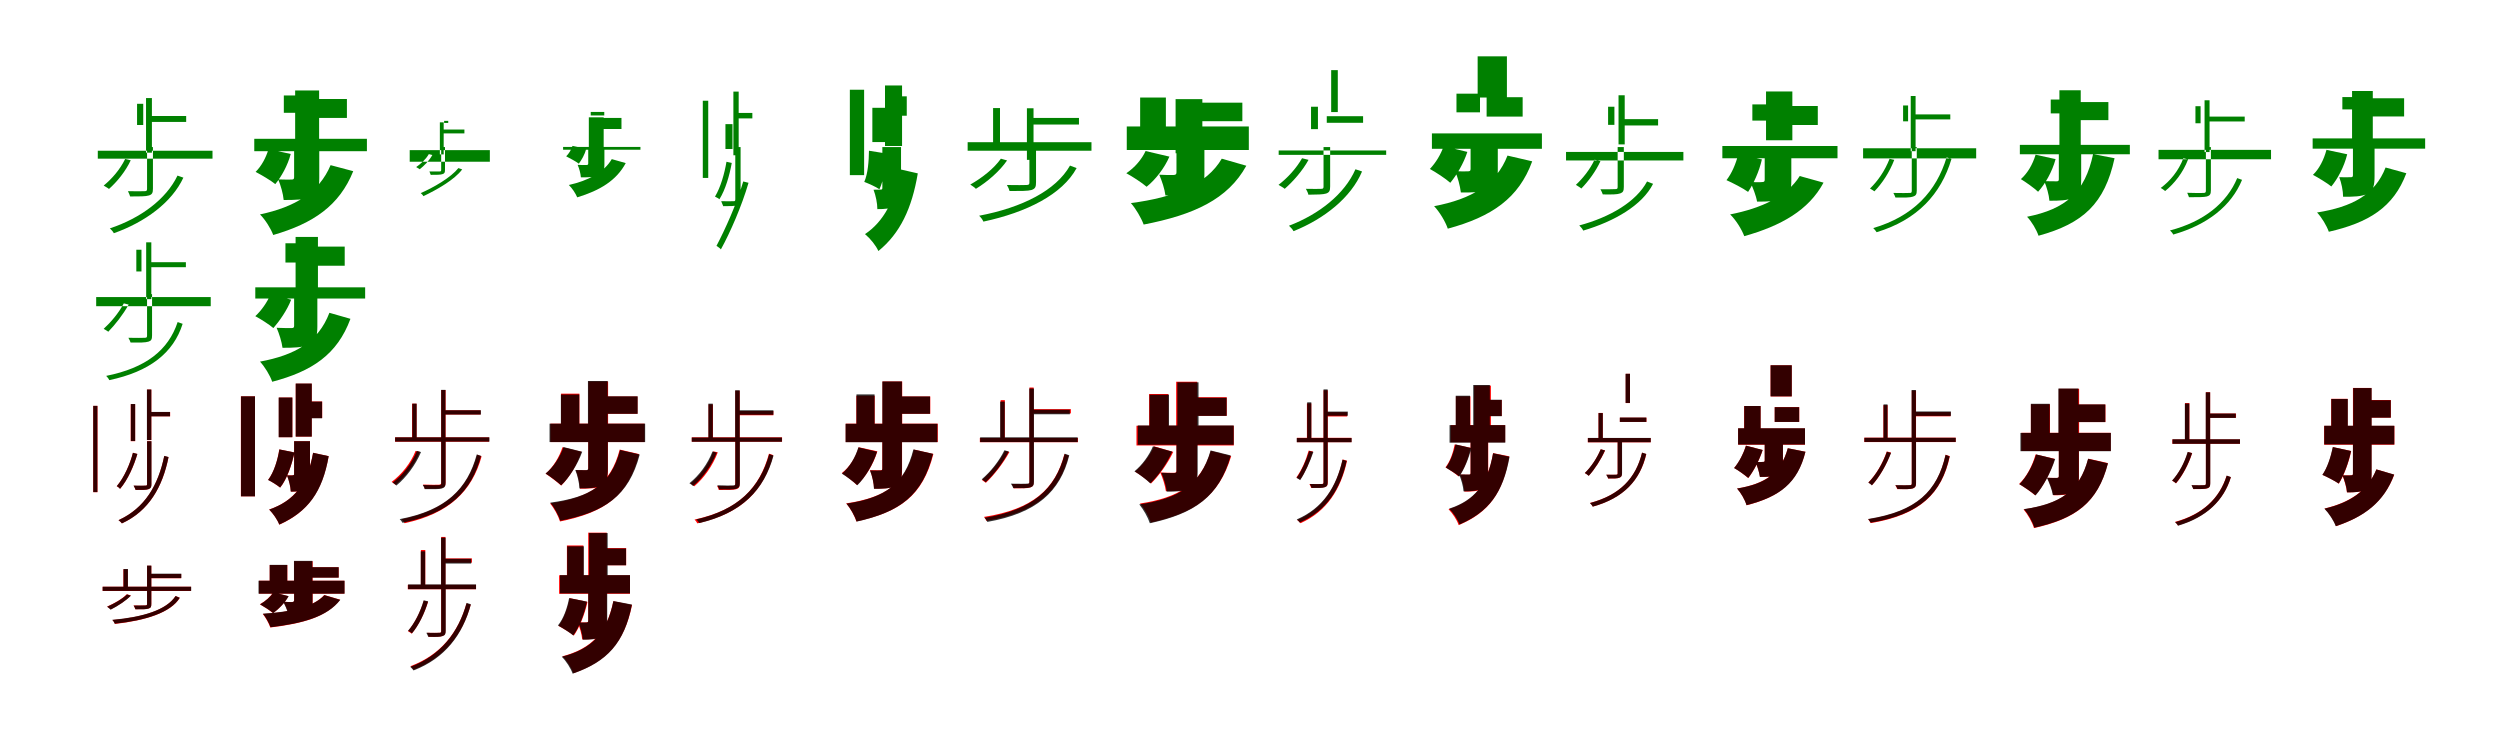 <?xml version="1.0" encoding="UTF-8"?>
<svg width="1700" height="500" xmlns="http://www.w3.org/2000/svg">
<rect width="100%" height="100%" fill="white"/>
<g fill="green" transform="translate(100 100) scale(0.1 -0.1)"><path d="M-0.0 0.0V-284.0C-0.0 -297.0 -4.0 -300.0 -17.0 -300.0C-31.0 -301.0 -74.0 -301.0 -130.0 -300.0C-124.0 -312.0 -118.0 -326.0 -115.0 -336.0C-48.0 -336.0 -9.0 -336.0 13.0 -329.0C35.0 -322.0 40.0 -311.0 40.0 -282.0V0.0H0.0ZM-149.0 -81.0C-184.0 -153.0 -238.0 -215.0 -295.0 -262.0C-285.0 -269.0 -266.0 -278.0 -259.0 -285.0C-205.0 -237.0 -147.0 -167.0 -111.0 -90.0L-149.0 -81.0ZM207.0 -194.0C131.0 -353.0 -42.0 -483.0 -253.0 -553.0C-243.0 -562.0 -231.0 -575.0 -226.0 -586.0C-12.0 -510.0 169.0 -376.0 247.0 -208.0L207.0 -194.0ZM-335.0 -79.0V-25.0H445.0V-79.0H-335.0ZM20.0 211.0V171.0H266.0V211.0H20.0ZM-7.0 333.0V-38.0H33.0V333.0H-7.0ZM-68.0 294.0V150.0H-26.0V294.0H-68.0Z"/></g>
<g fill="green" transform="translate(200 100) scale(0.1 -0.1)"><path d="M0.0 0.0V-205.0C0.0 -218.0 -5.0 -221.0 -18.0 -221.0C-31.0 -222.0 -75.0 -221.0 -108.0 -220.0C-91.0 -261.0 -75.0 -316.0 -71.0 -360.0C7.0 -360.0 67.0 -359.0 112.0 -339.0C160.0 -319.0 171.0 -282.0 171.0 -211.0V0.0H0.0ZM-174.0 -14.0C-192.0 -74.0 -222.0 -129.0 -262.0 -169.0C-225.0 -188.0 -158.0 -227.0 -128.0 -252.0C-87.0 -202.0 -44.0 -126.0 -23.0 -47.0L-174.0 -14.0ZM248.0 -123.0C170.0 -309.0 5.0 -408.0 -232.0 -458.0C-196.0 -494.0 -159.0 -553.0 -142.0 -598.0C131.0 -519.0 308.0 -398.0 402.0 -164.0L248.0 -123.0ZM-271.0 56.0V-28.0H495.0V56.0H-271.0ZM103.0 327.0V198.0H359.0V327.0H103.0ZM7.0 385.0V26.0H170.0V385.0H7.0ZM-70.0 351.0V233.0H78.0V351.0H-70.0Z"/></g>
<g fill="green" transform="translate(300 100) scale(0.1 -0.1)"><path d="M0.0 0.0V-156.0C0.0 -164.0 -3.0 -166.0 -11.0 -166.0C-19.0 -166.0 -46.0 -166.0 -80.0 -166.0C-77.0 -174.0 -73.0 -183.0 -71.0 -189.0C-29.0 -189.0 -5.0 -189.0 9.0 -184.0C23.0 -180.0 26.0 -173.0 26.0 -154.0V0.0H0.0ZM-84.0 -48.0C-106.0 -86.0 -138.0 -113.0 -170.0 -136.0C-164.0 -141.0 -151.0 -146.0 -146.0 -151.0C-116.0 -127.0 -82.0 -94.0 -60.0 -54.0L-84.0 -48.0ZM117.0 -143.0C67.0 -206.0 -46.0 -272.0 -139.0 -313.0C-132.0 -319.0 -124.0 -327.0 -121.0 -334.0C-27.0 -289.0 91.0 -222.0 143.0 -152.0L117.0 -143.0ZM-214.0 -100.0V-21.0H331.0V-100.0H-214.0ZM13.0 119.0V93.0H158.0V119.0H13.0ZM-9.0 168.0V-50.0H17.0V168.0H-9.0ZM20.0 178.0V164.0H48.0V178.0H20.0Z"/></g>
<g fill="green" transform="translate(400 100) scale(0.1 -0.1)"><path d="M0.0 0.0V-111.0C0.0 -120.0 -4.0 -122.0 -12.0 -122.0C-21.0 -123.0 -50.0 -122.0 -72.0 -121.0C-61.0 -146.0 -52.0 -179.0 -50.0 -206.0C3.0 -206.0 43.0 -205.0 71.0 -194.0C102.0 -183.0 110.0 -161.0 110.0 -116.0V0.0H0.0ZM-107.0 8.0C-117.0 -21.0 -131.0 -44.0 -150.0 -63.0C-127.0 -75.0 -83.0 -98.0 -64.0 -113.0C-46.0 -88.0 -23.0 -52.0 -14.0 -11.0L-107.0 8.0ZM160.0 -82.0C108.0 -171.0 2.0 -228.0 -132.0 -258.0C-109.0 -280.0 -86.0 -315.0 -75.0 -342.0C80.0 -295.0 192.0 -227.0 255.0 -109.0L160.0 -82.0ZM-171.0 1.0V-18.0H355.0V1.0H-171.0ZM69.0 198.0V123.0H226.0V198.0H69.0ZM4.0 202.0V0.0H105.0V202.0H4.0ZM17.0 215.0V239.0H109.0V215.0H17.0Z"/></g>
<g fill="green" transform="translate(500 100) scale(0.1 -0.1)"><path d="M0.0 0.0V-356.0C0.0 -367.0 -4.0 -369.0 -13.0 -368.0C-23.0 -369.0 -56.0 -369.0 -96.0 -368.0C-91.0 -380.0 -85.0 -393.0 -82.0 -402.0C-33.0 -402.0 -4.0 -402.0 15.0 -395.0C32.0 -389.0 36.0 -380.0 36.0 -355.0V0.0H0.0ZM-60.0 -100.0C-73.0 -179.0 -100.0 -274.0 -138.0 -337.0C-128.0 -342.0 -114.0 -349.0 -108.0 -355.0C-67.0 -290.0 -39.0 -192.0 -24.0 -108.0L-60.0 -100.0ZM54.0 -234.0C10.0 -385.0 -69.0 -560.0 -128.0 -672.0C-118.0 -679.0 -104.0 -687.0 -98.0 -696.0C-34.0 -580.0 44.0 -401.0 90.0 -243.0L54.0 -234.0ZM-67.0 156.0V-13.0H-19.0V156.0H-67.0ZM17.0 232.0V195.0H116.0V232.0H17.0ZM-13.0 377.0V-56.0H23.0V377.0H-13.0ZM-221.0 315.0V-210.0H-184.0V315.0H-221.0Z"/></g>
<g fill="green" transform="translate(600 100) scale(0.1 -0.1)"><path d="M0.0 0.0V-278.0C0.0 -287.0 -3.0 -289.0 -10.0 -289.0C-19.0 -291.0 -38.0 -289.0 -60.0 -290.0C-45.0 -329.0 -34.0 -382.0 -34.0 -422.0C18.0 -422.0 57.0 -420.0 88.0 -398.0C123.0 -376.0 127.0 -337.0 127.0 -281.0V0.0H0.0ZM-91.0 -25.0C-92.0 -95.0 -98.0 -181.0 -123.0 -237.0C-94.0 -248.0 -44.0 -270.0 -20.0 -287.0C10.0 -225.0 23.0 -128.0 28.0 -44.0L-91.0 -25.0ZM123.0 -152.0C88.0 -360.0 8.0 -508.0 -118.0 -592.0C-81.0 -623.0 -44.0 -669.0 -27.0 -707.0C121.0 -587.0 201.0 -417.0 241.0 -179.0L123.0 -152.0ZM-68.0 267.0V34.0H40.0V267.0H-68.0ZM72.0 345.0V213.0H166.0V345.0H72.0ZM18.0 419.0V7.0H134.0V419.0H18.0ZM-221.0 390.0V-191.0H-124.0V390.0H-221.0Z"/></g>
<g fill="green" transform="translate(700 100) scale(0.1 -0.1)"><path d="M-0.0 0.0V-240.0C-0.0 -254.0 -3.0 -257.0 -19.0 -258.0C-36.0 -259.0 -85.0 -259.0 -153.0 -258.0C-145.0 -271.0 -138.0 -287.0 -135.0 -299.0C-57.0 -299.0 -11.0 -299.0 14.0 -292.0C41.0 -283.0 45.0 -270.0 45.0 -238.0V0.0H0.0ZM-194.0 -79.0C-241.0 -146.0 -321.0 -209.0 -402.0 -255.0C-391.0 -263.0 -371.0 -275.0 -364.0 -284.0C-285.0 -236.0 -201.0 -163.0 -152.0 -91.0L-194.0 -79.0ZM276.0 -126.0C180.0 -295.0 -48.0 -411.0 -342.0 -467.0C-330.0 -478.0 -318.0 -494.0 -313.0 -507.0C-18.0 -444.0 224.0 -322.0 321.0 -143.0L276.0 -126.0ZM-420.0 33.0V-25.0H422.0V33.0H-420.0ZM24.0 198.0V153.0H337.0V198.0H24.0ZM-17.0 264.0V-87.0H28.0V264.0H-17.0ZM-247.0 265.0V-21.0H-200.0V265.0H-247.0Z"/></g>
<g fill="green" transform="translate(800 100) scale(0.1 -0.1)"><path d="M0.0 0.0V-172.0C0.0 -186.0 -6.0 -189.0 -20.0 -190.0C-34.0 -191.0 -82.0 -190.0 -117.0 -188.0C-99.0 -230.0 -81.0 -283.0 -75.0 -329.0C10.0 -329.0 76.0 -328.0 125.0 -309.0C177.0 -290.0 190.0 -255.0 190.0 -179.0V0.0H0.0ZM-210.0 -27.0C-236.0 -83.0 -282.0 -138.0 -341.0 -178.0C-302.0 -199.0 -235.0 -242.0 -203.0 -270.0C-142.0 -221.0 -81.0 -142.0 -48.0 -65.0L-210.0 -27.0ZM308.0 -79.0C205.0 -255.0 -12.0 -342.0 -310.0 -381.0C-277.0 -418.0 -240.0 -481.0 -223.0 -527.0C117.0 -461.0 349.0 -356.0 475.0 -127.0L308.0 -79.0ZM-338.0 140.0V-20.0H492.0V140.0H-338.0ZM110.0 302.0V176.0H448.0V302.0H110.0ZM-6.0 326.0V-42.0H176.0V326.0H-6.0ZM-247.0 337.0V47.0H-72.0V337.0H-247.0Z"/></g>
<g fill="green" transform="translate(900 100) scale(0.1 -0.1)"><path d="M-0.0 0.0V-269.0C-0.0 -280.0 -3.0 -284.0 -15.0 -284.0C-29.0 -285.0 -68.0 -285.0 -120.0 -284.0C-113.0 -297.0 -105.0 -312.0 -103.0 -324.0C-41.0 -323.0 -4.0 -323.0 18.0 -316.0C40.0 -308.0 45.0 -297.0 45.0 -267.0V0.0H0.0ZM-146.0 -76.0C-185.0 -145.0 -244.0 -209.0 -306.0 -257.0C-294.0 -265.0 -272.0 -276.0 -264.0 -284.0C-208.0 -235.0 -143.0 -162.0 -102.0 -87.0L-146.0 -76.0ZM217.0 -151.0C144.0 -319.0 -30.0 -457.0 -235.0 -535.0C-224.0 -545.0 -210.0 -560.0 -204.0 -572.0C5.0 -488.0 187.0 -344.0 262.0 -166.0L217.0 -151.0ZM-305.0 -53.0V-23.0H426.0V-53.0H-305.0ZM22.0 210.0V165.0H269.0V210.0H22.0ZM52.0 523.0V238.0H97.0V523.0H52.0ZM-85.0 274.0V122.0H-38.0V274.0H-85.0Z"/></g>
<g fill="green" transform="translate(1000 100) scale(0.1 -0.1)"><path d="M0.0 0.0V-148.0C0.0 -162.0 -5.0 -165.0 -18.0 -165.0C-31.0 -166.0 -72.0 -166.0 -105.0 -164.0C-87.0 -207.0 -72.0 -262.0 -66.0 -309.0C14.0 -309.0 76.0 -309.0 124.0 -288.0C175.0 -268.0 185.0 -231.0 185.0 -156.0V0.0H0.0ZM-183.0 6.0C-203.0 -51.0 -236.0 -106.0 -277.0 -149.0C-238.0 -170.0 -169.0 -215.0 -138.0 -243.0C-95.0 -191.0 -47.0 -111.0 -22.0 -33.0L-183.0 6.0ZM251.0 -58.0C175.0 -254.0 6.0 -354.0 -248.0 -402.0C-211.0 -441.0 -172.0 -505.0 -155.0 -555.0C144.0 -474.0 328.0 -348.0 419.0 -97.0L251.0 -58.0ZM-263.0 93.0V-12.0H485.0V93.0H-263.0ZM109.0 339.0V207.0H354.0V339.0H109.0ZM48.0 617.0V337.0H247.0V617.0H48.0ZM-96.0 363.0V236.0H64.0V363.0H-96.0Z"/></g>
<g fill="green" transform="translate(1100 100) scale(0.1 -0.1)"><path d="M0.0 0.0V-271.0C-0.0 -284.0 -4.0 -286.0 -17.0 -286.0C-28.0 -287.0 -69.0 -287.0 -117.0 -287.0C-111.0 -298.0 -104.0 -312.0 -101.0 -322.0C-38.0 -323.0 -4.0 -323.0 18.0 -315.0C37.0 -308.0 42.0 -298.0 42.0 -270.0V0.0H0.0ZM-157.0 -86.0C-188.0 -152.0 -235.0 -211.0 -284.0 -257.0C-274.0 -264.0 -254.0 -275.0 -247.0 -282.0C-200.0 -234.0 -149.0 -166.0 -117.0 -96.0L-157.0 -86.0ZM200.0 -234.0C126.0 -372.0 -52.0 -477.0 -261.0 -533.0C-251.0 -542.0 -239.0 -557.0 -234.0 -568.0C-21.0 -505.0 167.0 -396.0 241.0 -250.0L200.0 -234.0ZM-351.0 -91.0V-33.0H447.0V-91.0H-351.0ZM21.0 190.0V147.0H275.0V190.0H21.0ZM6.0 352.0V18.0H48.0V352.0H6.0ZM-65.0 274.0V151.0H-22.0V274.0H-65.0Z"/></g>
<g fill="green" transform="translate(1200 100) scale(0.1 -0.1)"><path d="M0.0 0.0V-222.0C0.0 -235.0 -5.0 -238.0 -18.0 -238.0C-30.0 -240.0 -69.0 -239.0 -98.0 -238.0C-81.0 -275.0 -59.0 -329.0 -52.0 -371.0C21.0 -371.0 78.0 -370.0 123.0 -351.0C170.0 -331.0 181.0 -298.0 181.0 -229.0V0.0H0.0ZM-180.0 -50.0C-197.0 -116.0 -224.0 -179.0 -260.0 -225.0C-220.0 -243.0 -147.0 -280.0 -113.0 -305.0C-77.0 -251.0 -38.0 -168.0 -19.0 -84.0L-180.0 -50.0ZM238.0 -197.0C153.0 -334.0 -20.0 -416.0 -235.0 -458.0C-196.0 -496.0 -157.0 -558.0 -139.0 -606.0C112.0 -535.0 299.0 -430.0 400.0 -242.0L238.0 -197.0ZM-288.0 7.0V-76.0H495.0V7.0H-288.0ZM104.0 279.0V150.0H361.0V279.0H104.0ZM9.0 378.0V46.0H188.0V378.0H9.0ZM-84.0 290.0V180.0H76.0V290.0H-84.0Z"/></g>
<g fill="green" transform="translate(1300 100) scale(0.1 -0.1)"><path d="M0.0 0.0V-298.0C0.0 -310.0 -4.0 -313.0 -16.0 -312.0C-29.0 -313.0 -70.0 -313.0 -125.0 -312.0C-119.0 -322.0 -114.0 -335.0 -111.0 -343.0C-48.0 -344.0 -11.0 -344.0 8.0 -337.0C28.0 -331.0 34.0 -321.0 34.0 -296.0V0.0H0.0ZM-151.0 -80.0C-183.0 -162.0 -231.0 -231.0 -284.0 -282.0C-275.0 -288.0 -259.0 -296.0 -254.0 -301.0C-203.0 -249.0 -152.0 -173.0 -119.0 -87.0L-151.0 -80.0ZM237.0 -70.0C167.0 -301.0 12.0 -470.0 -262.0 -551.0C-254.0 -558.0 -244.0 -571.0 -239.0 -579.0C38.0 -495.0 199.0 -320.0 270.0 -81.0L237.0 -70.0ZM-331.0 -77.0V-8.0H438.0V-77.0H-331.0ZM17.0 222.0V188.0H262.0V222.0H17.0ZM-7.0 347.0V-28.0H26.0V347.0H-7.0ZM-59.0 283.0V175.0H-25.0V283.0H-59.0Z"/></g>
<g fill="green" transform="translate(1400 100) scale(0.1 -0.1)"><path d="M0.0 0.0V-219.0C0.0 -230.0 -4.0 -233.0 -16.0 -233.0C-28.0 -233.0 -69.0 -233.0 -99.0 -232.0C-83.0 -270.0 -67.0 -324.0 -64.0 -365.0C5.0 -365.0 58.0 -364.0 99.0 -344.0C142.0 -324.0 152.0 -288.0 152.0 -223.0V0.0H0.0ZM-158.0 -52.0C-178.0 -119.0 -213.0 -178.0 -258.0 -218.0C-225.0 -238.0 -166.0 -280.0 -141.0 -304.0C-93.0 -251.0 -46.0 -170.0 -22.0 -82.0L-158.0 -52.0ZM233.0 -48.0C178.0 -307.0 49.0 -421.0 -216.0 -474.0C-185.0 -506.0 -152.0 -562.0 -138.0 -603.0C165.0 -520.0 312.0 -385.0 379.0 -76.0L233.0 -48.0ZM-265.0 15.0V-49.0H483.0V15.0H-265.0ZM93.0 306.0V183.0H337.0V306.0H93.0ZM4.0 386.0V0.0H149.0V386.0H4.0ZM-55.0 323.0V229.0H79.0V323.0H-55.0Z"/></g>
<g fill="green" transform="translate(1500 100) scale(0.1 -0.1)"><path d="M-0.0 0.0V-296.0C0.0 -308.0 -3.0 -312.0 -16.0 -312.0C-30.0 -313.0 -70.0 -313.0 -127.0 -311.0C-123.0 -321.0 -117.0 -333.0 -115.0 -341.0C-52.0 -341.0 -12.0 -341.0 7.0 -336.0C28.0 -330.0 34.0 -320.0 34.0 -294.0V0.0H0.0ZM-153.0 -76.0C-186.0 -162.0 -242.0 -230.0 -307.0 -278.0C-298.0 -283.0 -283.0 -293.0 -277.0 -299.0C-215.0 -249.0 -155.0 -174.0 -121.0 -84.0L-153.0 -76.0ZM213.0 -211.0C143.0 -380.0 -14.0 -507.0 -244.0 -567.0C-236.0 -575.0 -226.0 -585.0 -222.0 -595.0C10.0 -529.0 173.0 -401.0 246.0 -223.0L213.0 -211.0ZM-322.0 -83.0V-19.0H443.0V-83.0H-322.0ZM17.0 207.0V174.0H264.0V207.0H17.0ZM-9.0 318.0V-34.0H25.0V318.0H-9.0ZM-71.0 278.0V162.0H-36.0V278.0H-71.0Z"/></g>
<g fill="green" transform="translate(1600 100) scale(0.1 -0.1)"><path d="M0.0 0.0V-191.0C0.0 -202.0 -4.0 -205.0 -14.0 -205.0C-26.0 -206.0 -65.0 -205.0 -93.0 -205.0C-78.0 -245.0 -67.0 -297.0 -67.0 -338.0C3.0 -338.0 57.0 -337.0 96.0 -319.0C139.0 -299.0 147.0 -261.0 147.0 -196.0V0.0H0.0ZM-180.0 -19.0C-198.0 -87.0 -230.0 -149.0 -272.0 -189.0C-238.0 -207.0 -175.0 -245.0 -147.0 -268.0C-104.0 -216.0 -60.0 -135.0 -39.0 -49.0L-180.0 -19.0ZM222.0 -139.0C149.0 -326.0 -7.0 -407.0 -244.0 -445.0C-212.0 -479.0 -179.0 -534.0 -164.0 -576.0C106.0 -514.0 276.0 -411.0 363.0 -178.0L222.0 -139.0ZM-274.0 59.0V-11.0H491.0V59.0H-274.0ZM87.0 332.0V208.0H348.0V332.0H87.0ZM-6.0 381.0V42.0H135.0V381.0H-6.0ZM-72.0 340.0V256.0H60.0V340.0H-72.0Z"/></g>
<g fill="green" transform="translate(100 200) scale(0.1 -0.1)"><path d="M-0.0 0.0V-282.0C0.0 -294.0 -3.0 -297.0 -16.0 -297.0C-30.0 -298.0 -70.0 -298.0 -127.0 -297.0C-120.0 -309.0 -115.0 -320.0 -112.0 -329.0C-48.0 -330.0 -12.0 -330.0 10.0 -323.0C29.0 -317.0 34.0 -307.0 34.0 -280.0V0.0H0.0ZM-158.0 -63.0C-194.0 -130.0 -245.0 -190.0 -295.0 -236.0C-287.0 -242.0 -269.0 -250.0 -264.0 -256.0C-218.0 -209.0 -164.0 -141.0 -125.0 -71.0L-158.0 -63.0ZM208.0 -190.0C145.0 -381.0 -8.0 -502.0 -278.0 -556.0C-270.0 -564.0 -261.0 -575.0 -257.0 -585.0C17.0 -527.0 179.0 -401.0 242.0 -202.0L208.0 -190.0ZM-346.0 -82.0V-20.0H433.0V-82.0H-346.0ZM18.0 217.0V183.0H264.0V217.0H18.0ZM-6.0 352.0V-34.0H29.0V352.0H-6.0ZM-73.0 302.0V154.0H-38.0V302.0H-73.0Z"/></g>
<g fill="green" transform="translate(200 200) scale(0.1 -0.1)"><path d="M0.0 0.0V-216.0C0.0 -228.0 -5.0 -231.0 -19.0 -231.0C-33.0 -231.0 -82.0 -231.0 -119.0 -229.0C-102.0 -268.0 -84.0 -324.0 -79.0 -365.0C-4.0 -365.0 54.0 -364.0 99.0 -344.0C146.0 -324.0 158.0 -288.0 158.0 -221.0V0.0H0.0ZM-160.0 -1.0C-184.0 -57.0 -222.0 -111.0 -264.0 -150.0C-230.0 -168.0 -168.0 -207.0 -141.0 -231.0C-100.0 -184.0 -48.0 -110.0 -20.0 -38.0L-160.0 -1.0ZM240.0 -127.0C164.0 -327.0 4.0 -415.0 -232.0 -459.0C-199.0 -495.0 -164.0 -552.0 -149.0 -596.0C121.0 -525.0 293.0 -412.0 383.0 -168.0L240.0 -127.0ZM-264.0 46.0V-30.0H483.0V46.0H-264.0ZM96.0 323.0V193.0H344.0V323.0H96.0ZM10.0 389.0V24.0H162.0V389.0H10.0ZM-59.0 346.0V215.0H78.0V346.0H-59.0Z"/></g>
<g fill="red" transform="translate(100 300) scale(0.1 -0.1)"><path d="M0.0 0.0V-292.0C0.0 -300.0 -2.0 -303.0 -12.0 -303.0C-22.0 -304.0 -51.0 -304.0 -91.0 -303.0C-86.0 -312.0 -80.0 -323.0 -78.0 -332.0C-33.0 -332.0 -6.0 -332.0 10.0 -326.0C26.0 -320.0 29.0 -311.0 29.0 -292.0V0.0H0.0ZM-96.0 -79.0C-115.0 -153.0 -155.0 -246.0 -206.0 -306.0C-198.0 -310.0 -188.0 -319.0 -183.0 -324.0C-130.0 -261.0 -88.0 -165.0 -66.0 -87.0L-96.0 -79.0ZM117.0 -101.0C76.0 -298.0 -13.0 -455.0 -194.0 -537.0C-186.0 -543.0 -176.0 -552.0 -171.0 -559.0C13.0 -474.0 105.0 -311.0 146.0 -109.0L117.0 -101.0ZM-111.0 252.0V0.0H-81.0V252.0H-111.0ZM15.0 198.0V169.0H157.0V198.0H15.0ZM0.0 351.0V7.0H29.0V351.0H0.0ZM-366.0 240.0V-347.0H-337.0V240.0H-366.0Z"/></g>
<g fill="black" opacity=".8" transform="translate(100 300) scale(0.1 -0.1)"><path d="M0.0 0.0V-292.0C0.0 -301.0 -2.0 -303.0 -11.0 -302.0C-21.0 -303.0 -50.0 -303.0 -92.0 -302.0C-86.0 -312.0 -80.0 -323.0 -78.0 -331.0C-33.0 -332.0 -6.0 -332.0 11.0 -326.0C26.0 -320.0 30.0 -312.0 30.0 -292.0V0.0H0.0ZM-96.0 -79.0C-115.0 -153.0 -155.0 -247.0 -206.0 -306.0C-198.0 -309.0 -187.0 -319.0 -184.0 -324.0C-130.0 -262.0 -89.0 -164.0 -66.0 -87.0L-96.0 -79.0ZM117.0 -100.0C76.0 -297.0 -13.0 -454.0 -194.0 -537.0C-186.0 -543.0 -176.0 -552.0 -171.0 -559.0C14.0 -474.0 105.0 -311.0 146.0 -108.0L117.0 -100.0ZM-110.0 253.0V1.0H-81.0V253.0H-110.0ZM16.0 199.0V169.0H156.0V199.0H16.0ZM-1.0 351.0V8.0H29.0V351.0H-1.0ZM-366.0 240.0V-346.0H-338.0V240.0H-366.0Z"/></g>
<g fill="red" transform="translate(200 300) scale(0.1 -0.1)"><path d="M0.0 0.0V-223.0C0.0 -230.0 -2.0 -232.0 -8.0 -232.0C-15.0 -233.0 -31.0 -232.0 -48.0 -232.0C-35.0 -265.0 -24.0 -310.0 -22.0 -343.0C18.0 -343.0 49.0 -342.0 76.0 -323.0C105.0 -304.0 108.0 -272.0 108.0 -225.0V0.0H0.0ZM-101.0 -56.0C-111.0 -123.0 -135.0 -210.0 -177.0 -263.0C-153.0 -275.0 -115.0 -299.0 -95.0 -316.0C-47.0 -257.0 -16.0 -159.0 3.0 -77.0L-101.0 -56.0ZM129.0 -79.0C91.0 -290.0 1.0 -406.0 -170.0 -465.0C-143.0 -492.0 -113.0 -534.0 -101.0 -568.0C94.0 -480.0 191.0 -345.0 235.0 -102.0L129.0 -79.0ZM-104.0 297.0V27.0H-12.0V297.0H-104.0ZM55.0 270.0V157.0H191.0V270.0H55.0ZM11.0 391.0V31.0H120.0V391.0H11.0ZM-362.0 305.0V-375.0H-266.0V305.0H-362.0Z"/></g>
<g fill="black" opacity=".8" transform="translate(200 300) scale(0.1 -0.1)"><path d="M0.0 0.0V-223.0C0.0 -230.0 -3.0 -231.0 -8.0 -232.0C-16.0 -234.0 -31.0 -233.0 -49.0 -233.0C-35.0 -265.0 -24.0 -310.0 -23.0 -343.0C18.0 -343.0 49.0 -341.0 76.0 -323.0C105.0 -304.0 108.0 -272.0 108.0 -226.0V0.0H0.0ZM-100.0 -56.0C-111.0 -123.0 -136.0 -210.0 -177.0 -264.0C-153.0 -275.0 -115.0 -299.0 -95.0 -315.0C-48.0 -257.0 -16.0 -158.0 3.0 -77.0L-100.0 -56.0ZM129.0 -79.0C92.0 -291.0 1.0 -406.0 -169.0 -465.0C-143.0 -492.0 -113.0 -534.0 -101.0 -567.0C95.0 -479.0 193.0 -345.0 235.0 -102.0L129.0 -79.0ZM-105.0 297.0V27.0H-12.0V297.0H-105.0ZM55.0 269.0V156.0H190.0V269.0H55.0ZM11.0 392.0V31.0H120.0V392.0H11.0ZM-361.0 305.0V-375.0H-266.0V305.0H-361.0Z"/></g>
<g fill="red" transform="translate(300 300) scale(0.1 -0.1)"><path d="M0.0 0.0V-281.0C0.0 -291.0 -2.0 -295.0 -15.0 -296.0C-29.0 -297.0 -67.0 -297.0 -124.0 -295.0C-119.0 -304.0 -113.0 -315.0 -112.0 -324.0C-51.0 -324.0 -13.0 -324.0 5.0 -318.0C25.0 -312.0 30.0 -302.0 30.0 -280.0V0.0H0.0ZM-174.0 -66.0C-208.0 -151.0 -268.0 -225.0 -337.0 -277.0C-329.0 -281.0 -316.0 -292.0 -311.0 -297.0C-245.0 -243.0 -181.0 -162.0 -145.0 -73.0L-174.0 -66.0ZM245.0 -92.0C182.0 -322.0 34.0 -470.0 -269.0 -531.0C-261.0 -539.0 -253.0 -549.0 -249.0 -558.0C55.0 -492.0 210.0 -339.0 275.0 -103.0L245.0 -92.0ZM-314.0 26.0V-4.0H326.0V26.0H-314.0ZM16.0 210.0V181.0H268.0V210.0H16.0ZM0.0 348.0V13.0H30.0V348.0H0.0ZM-198.0 255.0V17.0H-167.0V255.0H-198.0Z"/></g>
<g fill="black" opacity=".8" transform="translate(300 300) scale(0.1 -0.1)"><path d="M0.0 0.0V-285.0C0.0 -295.0 -2.0 -299.0 -15.0 -299.0C-29.0 -300.0 -66.0 -300.0 -125.0 -298.0C-119.0 -307.0 -113.0 -318.0 -112.0 -326.0C-52.0 -327.0 -14.0 -327.0 4.0 -322.0C24.0 -316.0 30.0 -306.0 30.0 -283.0V0.0H0.0ZM-165.0 -66.0C-200.0 -152.0 -261.0 -230.0 -330.0 -282.0C-322.0 -286.0 -309.0 -296.0 -305.0 -302.0C-238.0 -247.0 -175.0 -163.0 -137.0 -74.0L-165.0 -66.0ZM242.0 -90.0C179.0 -324.0 32.0 -471.0 -282.0 -530.0C-275.0 -537.0 -267.0 -547.0 -263.0 -555.0C53.0 -493.0 207.0 -342.0 271.0 -100.0L242.0 -90.0ZM-313.0 26.0V-3.0H328.0V26.0H-313.0ZM16.0 210.0V181.0H270.0V210.0H16.0ZM-0.0 349.0V12.0H29.0V349.0H-0.0ZM-196.0 255.0V14.0H-167.0V255.0H-196.0Z"/></g>
<g fill="red" transform="translate(400 300) scale(0.1 -0.1)"><path d="M0.0 0.0V-186.0C0.0 -195.0 -3.0 -198.0 -13.0 -198.0C-23.0 -198.0 -58.0 -198.0 -84.0 -197.0C-69.0 -235.0 -58.0 -285.0 -56.0 -323.0C4.0 -323.0 51.0 -323.0 88.0 -304.0C127.0 -284.0 134.0 -249.0 134.0 -189.0V0.0H0.0ZM-175.0 -41.0C-197.0 -109.0 -239.0 -178.0 -290.0 -221.0C-260.0 -240.0 -208.0 -280.0 -184.0 -302.0C-129.0 -248.0 -76.0 -160.0 -46.0 -72.0L-175.0 -41.0ZM214.0 -57.0C152.0 -296.0 10.0 -385.0 -260.0 -423.0C-233.0 -454.0 -204.0 -507.0 -192.0 -546.0C113.0 -484.0 272.0 -373.0 346.0 -88.0L214.0 -57.0ZM-257.0 119.0V-6.0H383.0V119.0H-257.0ZM78.0 304.0V186.0H335.0V304.0H78.0ZM1.0 406.0V59.0H135.0V406.0H1.0ZM-185.0 323.0V66.0H-60.0V323.0H-185.0Z"/></g>
<g fill="black" opacity=".8" transform="translate(400 300) scale(0.1 -0.1)"><path d="M0.0 0.0V-184.0C0.0 -193.0 -4.0 -196.0 -13.0 -197.0C-24.0 -197.0 -61.0 -197.0 -88.0 -196.0C-73.0 -233.0 -61.0 -283.0 -60.0 -321.0C1.0 -321.0 49.0 -320.0 86.0 -302.0C125.0 -283.0 133.0 -247.0 133.0 -188.0V0.0H0.0ZM-168.0 -40.0C-192.0 -108.0 -236.0 -177.0 -290.0 -220.0C-260.0 -238.0 -208.0 -278.0 -184.0 -300.0C-128.0 -247.0 -72.0 -158.0 -41.0 -72.0L-168.0 -40.0ZM217.0 -60.0C155.0 -297.0 11.0 -382.0 -258.0 -418.0C-232.0 -449.0 -202.0 -502.0 -190.0 -541.0C114.0 -481.0 275.0 -374.0 350.0 -91.0L217.0 -60.0ZM-263.0 119.0V-6.0H387.0V119.0H-263.0ZM76.0 305.0V186.0H336.0V305.0H76.0ZM-2.0 409.0V59.0H132.0V409.0H-2.0ZM-186.0 317.0V65.0H-61.0V317.0H-186.0Z"/></g>
<g fill="red" transform="translate(500 300) scale(0.1 -0.1)"><path d="M0.0 0.0V-289.0C0.0 -300.0 -3.0 -304.0 -15.0 -304.0C-29.0 -305.0 -68.0 -305.0 -124.0 -304.0C-119.0 -312.0 -114.0 -324.0 -112.0 -332.0C-51.0 -332.0 -13.0 -332.0 5.0 -327.0C25.0 -321.0 30.0 -311.0 30.0 -289.0V0.0H0.0ZM-149.0 -69.0C-181.0 -156.0 -238.0 -235.0 -305.0 -288.0C-296.0 -293.0 -284.0 -303.0 -279.0 -307.0C-214.0 -252.0 -154.0 -168.0 -119.0 -76.0L-149.0 -69.0ZM229.0 -85.0C166.0 -318.0 22.0 -469.0 -277.0 -533.0C-270.0 -540.0 -262.0 -551.0 -258.0 -559.0C44.0 -492.0 195.0 -335.0 258.0 -95.0L229.0 -85.0ZM-296.0 26.0V-4.0H318.0V26.0H-296.0ZM16.0 205.0V176.0H259.0V205.0H16.0ZM0.0 343.0V8.0H30.0V343.0H0.0ZM-182.0 250.0V12.0H-152.0V250.0H-182.0Z"/></g>
<g fill="black" opacity=".8" transform="translate(500 300) scale(0.1 -0.1)"><path d="M0.0 0.0V-287.0C0.0 -297.0 -2.0 -301.0 -14.0 -301.0C-28.0 -302.0 -65.0 -302.0 -122.0 -300.0C-117.0 -309.0 -111.0 -321.0 -109.0 -328.0C-50.0 -329.0 -12.0 -329.0 5.0 -324.0C25.0 -318.0 31.0 -308.0 31.0 -285.0V0.0H0.0ZM-155.0 -70.0C-188.0 -156.0 -246.0 -233.0 -312.0 -286.0C-304.0 -290.0 -291.0 -300.0 -287.0 -305.0C-222.0 -251.0 -162.0 -167.0 -126.0 -78.0L-155.0 -70.0ZM231.0 -88.0C168.0 -314.0 23.0 -466.0 -265.0 -532.0C-258.0 -539.0 -249.0 -549.0 -245.0 -557.0C45.0 -488.0 196.0 -332.0 260.0 -98.0L231.0 -88.0ZM-296.0 25.0V-4.0H317.0V25.0H-296.0ZM16.0 210.0V180.0H259.0V210.0H16.0ZM-1.0 346.0V9.0H30.0V346.0H-1.0ZM-183.0 255.0V16.0H-153.0V255.0H-183.0Z"/></g>
<g fill="red" transform="translate(600 300) scale(0.1 -0.1)"><path d="M0.0 0.0V-186.0C0.0 -195.0 -3.0 -198.0 -13.0 -198.0C-23.0 -198.0 -58.0 -198.0 -84.0 -197.0C-69.0 -235.0 -58.0 -285.0 -56.0 -323.0C4.0 -323.0 51.0 -323.0 88.0 -304.0C127.0 -284.0 134.0 -249.0 134.0 -189.0V0.0H0.0ZM-161.0 -41.0C-181.0 -110.0 -222.0 -176.0 -276.0 -217.0C-247.0 -236.0 -196.0 -275.0 -173.0 -298.0C-114.0 -245.0 -62.0 -159.0 -34.0 -69.0L-161.0 -41.0ZM215.0 -57.0C155.0 -294.0 17.0 -384.0 -246.0 -423.0C-219.0 -454.0 -189.0 -506.0 -177.0 -546.0C120.0 -482.0 275.0 -370.0 347.0 -87.0L215.0 -57.0ZM-249.0 119.0V-6.0H377.0V119.0H-249.0ZM78.0 304.0V186.0H326.0V304.0H78.0ZM1.0 406.0V59.0H135.0V406.0H1.0ZM-177.0 309.0V70.0H-52.0V309.0H-177.0Z"/></g>
<g fill="black" opacity=".8" transform="translate(600 300) scale(0.1 -0.1)"><path d="M0.0 0.0V-187.0C0.0 -196.0 -3.0 -199.0 -12.0 -199.0C-24.0 -200.0 -58.0 -200.0 -84.0 -199.0C-69.0 -236.0 -58.0 -285.0 -57.0 -324.0C4.0 -324.0 51.0 -323.0 87.0 -305.0C126.0 -285.0 133.0 -250.0 133.0 -191.0V0.0H0.0ZM-163.0 -42.0C-184.0 -111.0 -224.0 -179.0 -275.0 -221.0C-245.0 -239.0 -193.0 -278.0 -170.0 -300.0C-116.0 -246.0 -64.0 -159.0 -36.0 -72.0L-163.0 -42.0ZM211.0 -56.0C153.0 -293.0 16.0 -385.0 -244.0 -425.0C-217.0 -456.0 -187.0 -508.0 -175.0 -547.0C120.0 -481.0 274.0 -368.0 344.0 -86.0L211.0 -56.0ZM-250.0 118.0V-7.0H374.0V118.0H-250.0ZM77.0 304.0V186.0H324.0V304.0H77.0ZM-0.0 406.0V56.0H133.0V406.0H-0.0ZM-176.0 318.0V68.0H-53.0V318.0H-176.0Z"/></g>
<g fill="red" transform="translate(700 300) scale(0.1 -0.1)"><path d="M0.0 0.0V-278.0C0.0 -287.0 -2.0 -291.0 -15.0 -291.0C-29.0 -292.0 -65.0 -292.0 -120.0 -291.0C-114.0 -301.0 -109.0 -312.0 -107.0 -321.0C-48.0 -321.0 -13.0 -321.0 5.0 -315.0C24.0 -309.0 29.0 -299.0 29.0 -277.0V0.0H0.0ZM-165.0 -66.0C-204.0 -139.0 -263.0 -212.0 -323.0 -264.0C-315.0 -269.0 -301.0 -279.0 -296.0 -283.0C-240.0 -230.0 -178.0 -150.0 -136.0 -74.0L-165.0 -66.0ZM238.0 -88.0C176.0 -326.0 24.0 -463.0 -309.0 -515.0C-302.0 -522.0 -295.0 -533.0 -292.0 -542.0C45.0 -486.0 205.0 -342.0 267.0 -98.0L238.0 -88.0ZM-337.0 22.0V-7.0H330.0V22.0H-337.0ZM16.0 218.0V189.0H282.0V218.0H16.0ZM0.0 365.0V-1.0H29.0V365.0H0.0ZM-196.0 279.0V9.0H-167.0V279.0H-196.0Z"/></g>
<g fill="black" opacity=".8" transform="translate(700 300) scale(0.1 -0.1)"><path d="M0.0 0.0V-275.0C0.0 -286.0 -2.0 -289.0 -15.0 -289.0C-29.0 -290.0 -67.0 -290.0 -126.0 -289.0C-118.0 -300.0 -113.0 -310.0 -110.0 -319.0C-49.0 -320.0 -13.0 -320.0 7.0 -314.0C26.0 -308.0 31.0 -298.0 31.0 -274.0V0.0H0.0ZM-170.0 -62.0C-206.0 -136.0 -264.0 -208.0 -324.0 -259.0C-317.0 -264.0 -301.0 -274.0 -298.0 -279.0C-240.0 -226.0 -180.0 -147.0 -140.0 -70.0L-170.0 -62.0ZM240.0 -85.0C178.0 -325.0 27.0 -465.0 -305.0 -521.0C-297.0 -529.0 -290.0 -540.0 -286.0 -549.0C49.0 -490.0 210.0 -343.0 271.0 -96.0L240.0 -85.0ZM-335.0 26.0V-6.0H328.0V26.0H-335.0ZM17.0 214.0V183.0H275.0V214.0H17.0ZM-1.0 358.0V0.0H31.0V358.0H-1.0ZM-199.0 269.0V8.0H-168.0V269.0H-199.0Z"/></g>
<g fill="red" transform="translate(800 300) scale(0.1 -0.1)"><path d="M0.0 0.0V-202.0C0.0 -212.0 -4.0 -215.0 -17.0 -215.0C-30.0 -215.0 -76.0 -215.0 -110.0 -213.0C-94.0 -249.0 -77.0 -302.0 -72.0 -340.0C-6.0 -340.0 46.0 -339.0 87.0 -320.0C130.0 -301.0 140.0 -267.0 140.0 -206.0V0.0H0.0ZM-152.0 -35.0C-180.0 -97.0 -230.0 -164.0 -282.0 -207.0C-251.0 -225.0 -198.0 -265.0 -173.0 -288.0C-120.0 -236.0 -59.0 -151.0 -22.0 -73.0L-152.0 -35.0ZM234.0 -66.0C164.0 -295.0 13.0 -384.0 -248.0 -424.0C-219.0 -457.0 -187.0 -512.0 -174.0 -553.0C121.0 -488.0 288.0 -377.0 372.0 -102.0L234.0 -66.0ZM-272.0 105.0V-29.0H390.0V105.0H-272.0ZM76.0 299.0V172.0H342.0V299.0H76.0ZM-2.0 404.0V26.0H141.0V404.0H-2.0ZM-186.0 321.0V28.0H-55.0V321.0H-186.0Z"/></g>
<g fill="black" opacity=".8" transform="translate(800 300) scale(0.1 -0.1)"><path d="M0.0 0.0V-203.0C0.0 -214.0 -4.0 -216.0 -16.0 -217.0C-29.0 -217.0 -71.0 -217.0 -103.0 -215.0C-87.0 -252.0 -70.0 -304.0 -66.0 -343.0C0.0 -343.0 51.0 -342.0 92.0 -323.0C134.0 -303.0 144.0 -269.0 144.0 -207.0V0.0H0.0ZM-160.0 -35.0C-186.0 -97.0 -233.0 -162.0 -286.0 -205.0C-255.0 -223.0 -202.0 -263.0 -178.0 -287.0C-123.0 -235.0 -64.0 -150.0 -29.0 -71.0L-160.0 -35.0ZM232.0 -63.0C165.0 -300.0 14.0 -390.0 -253.0 -430.0C-225.0 -463.0 -194.0 -518.0 -181.0 -558.0C122.0 -492.0 290.0 -379.0 369.0 -97.0L232.0 -63.0ZM-263.0 107.0V-24.0H389.0V107.0H-263.0ZM84.0 295.0V172.0H341.0V295.0H84.0ZM6.0 400.0V32.0H150.0V400.0H6.0ZM-183.0 316.0V34.0H-51.0V316.0H-183.0Z"/></g>
<g fill="red" transform="translate(900 300) scale(0.1 -0.1)"><path d="M0.0 0.0V-279.0C0.0 -288.0 -3.0 -291.0 -13.0 -291.0C-23.0 -292.0 -55.0 -292.0 -96.0 -291.0C-91.0 -300.0 -86.0 -310.0 -84.0 -318.0C-35.0 -318.0 -7.0 -318.0 10.0 -312.0C25.0 -307.0 29.0 -299.0 29.0 -278.0V0.0H0.0ZM-101.0 -64.0C-120.0 -131.0 -149.0 -198.0 -185.0 -247.0C-177.0 -251.0 -164.0 -257.0 -159.0 -261.0C-125.0 -212.0 -93.0 -140.0 -72.0 -70.0L-101.0 -64.0ZM130.0 -124.0C89.0 -311.0 -2.0 -459.0 -179.0 -536.0C-172.0 -542.0 -162.0 -551.0 -157.0 -558.0C23.0 -478.0 118.0 -325.0 160.0 -133.0L130.0 -124.0ZM-181.0 23.0V-7.0H190.0V23.0H-181.0ZM15.0 197.0V168.0H161.0V197.0H15.0ZM0.0 346.0V2.0H29.0V346.0H0.0ZM-113.0 257.0V5.0H-83.0V257.0H-113.0Z"/></g>
<g fill="black" opacity=".8" transform="translate(900 300) scale(0.1 -0.1)"><path d="M0.0 0.0V-281.0C0.0 -290.0 -3.0 -292.0 -12.0 -291.0C-22.0 -292.0 -52.0 -292.0 -93.0 -291.0C-88.0 -301.0 -83.0 -311.0 -81.0 -318.0C-34.0 -319.0 -8.0 -319.0 9.0 -313.0C23.0 -308.0 28.0 -300.0 28.0 -279.0V0.0H0.0ZM-97.0 -67.0C-118.0 -133.0 -149.0 -202.0 -183.0 -250.0C-176.0 -254.0 -163.0 -261.0 -159.0 -265.0C-125.0 -215.0 -93.0 -142.0 -69.0 -73.0L-97.0 -67.0ZM129.0 -126.0C87.0 -311.0 -4.0 -456.0 -182.0 -532.0C-175.0 -537.0 -166.0 -546.0 -162.0 -553.0C20.0 -475.0 115.0 -325.0 157.0 -134.0L129.0 -126.0ZM-182.0 21.0V-7.0H191.0V21.0H-182.0ZM14.0 201.0V173.0H165.0V201.0H14.0ZM-0.0 352.0V1.0H28.0V352.0H-0.0ZM-111.0 264.0V6.0H-83.0V264.0H-111.0Z"/></g>
<g fill="red" transform="translate(1000 300) scale(0.1 -0.1)"><path d="M0.0 0.0V-217.0C0.0 -226.0 -3.0 -228.0 -12.0 -228.0C-21.0 -228.0 -48.0 -228.0 -72.0 -227.0C-58.0 -261.0 -45.0 -308.0 -42.0 -343.0C9.0 -343.0 48.0 -342.0 80.0 -323.0C114.0 -304.0 120.0 -272.0 120.0 -220.0V0.0H0.0ZM-108.0 -22.0C-119.0 -79.0 -139.0 -138.0 -171.0 -178.0C-146.0 -192.0 -101.0 -222.0 -81.0 -240.0C-45.0 -193.0 -15.0 -118.0 0.0 -45.0L-108.0 -22.0ZM153.0 -81.0C116.0 -297.0 27.0 -407.0 -150.0 -463.0C-122.0 -491.0 -93.0 -535.0 -81.0 -571.0C123.0 -485.0 220.0 -354.0 263.0 -103.0L153.0 -81.0ZM-135.0 109.0V-7.0H235.0V109.0H-135.0ZM76.0 280.0V171.0H212.0V280.0H76.0ZM24.0 378.0V45.0H138.0V378.0H24.0ZM-100.0 305.0V35.0H-1.0V305.0H-100.0Z"/></g>
<g fill="black" opacity=".8" transform="translate(1000 300) scale(0.1 -0.1)"><path d="M0.0 0.0V-216.0C0.0 -225.0 -3.0 -227.0 -12.0 -227.0C-22.0 -227.0 -52.0 -227.0 -78.0 -226.0C-64.0 -259.0 -50.0 -307.0 -48.0 -341.0C4.0 -341.0 44.0 -339.0 76.0 -321.0C111.0 -303.0 118.0 -271.0 118.0 -219.0V0.0H0.0ZM-102.0 -22.0C-115.0 -78.0 -137.0 -139.0 -168.0 -180.0C-143.0 -194.0 -97.0 -223.0 -77.0 -240.0C-44.0 -193.0 -12.0 -117.0 5.0 -47.0L-102.0 -22.0ZM153.0 -82.0C115.0 -295.0 26.0 -403.0 -146.0 -459.0C-118.0 -487.0 -88.0 -531.0 -75.0 -566.0C123.0 -481.0 221.0 -352.0 265.0 -106.0L153.0 -82.0ZM-143.0 109.0V-10.0H236.0V109.0H-143.0ZM70.0 282.0V170.0H212.0V282.0H70.0ZM18.0 382.0V42.0H131.0V382.0H18.0ZM-101.0 309.0V30.0H-4.0V309.0H-101.0Z"/></g>
<g fill="red" transform="translate(1100 300) scale(0.1 -0.1)"><path d="M0.0 0.0V-218.0C0.0 -225.0 -2.0 -228.0 -10.0 -228.0C-19.0 -229.0 -43.0 -229.0 -77.0 -228.0C-72.0 -236.0 -66.0 -246.0 -65.0 -254.0C-26.0 -254.0 -2.0 -254.0 12.0 -249.0C25.0 -243.0 29.0 -236.0 29.0 -218.0V0.0H0.0ZM-115.0 -55.0C-140.0 -114.0 -179.0 -174.0 -223.0 -217.0C-215.0 -221.0 -201.0 -231.0 -196.0 -235.0C-156.0 -191.0 -113.0 -125.0 -85.0 -63.0L-115.0 -55.0ZM166.0 -78.0C124.0 -251.0 17.0 -366.0 -188.0 -420.0C-181.0 -427.0 -173.0 -437.0 -169.0 -445.0C40.0 -387.0 153.0 -266.0 195.0 -88.0L166.0 -78.0ZM-203.0 21.0V-8.0H225.0V21.0H-203.0ZM15.0 160.0V131.0H196.0V160.0H15.0ZM55.0 458.0V259.0H84.0V458.0H55.0ZM-130.0 192.0V6.0H-101.0V192.0H-130.0Z"/></g>
<g fill="black" opacity=".8" transform="translate(1100 300) scale(0.1 -0.1)"><path d="M0.0 0.0V-218.0C0.0 -225.0 -1.0 -228.0 -10.0 -228.0C-18.0 -228.0 -42.0 -228.0 -78.0 -228.0C-73.0 -236.0 -66.0 -246.0 -65.0 -253.0C-26.0 -254.0 -2.0 -254.0 12.0 -248.0C25.0 -243.0 30.0 -237.0 30.0 -217.0V0.0H0.0ZM-115.0 -55.0C-140.0 -114.0 -179.0 -174.0 -223.0 -216.0C-215.0 -221.0 -201.0 -231.0 -197.0 -236.0C-156.0 -191.0 -114.0 -124.0 -86.0 -63.0L-115.0 -55.0ZM166.0 -78.0C124.0 -250.0 17.0 -366.0 -188.0 -421.0C-182.0 -427.0 -173.0 -437.0 -169.0 -445.0C40.0 -387.0 153.0 -267.0 194.0 -87.0L166.0 -78.0ZM-202.0 22.0V-7.0H225.0V22.0H-202.0ZM15.0 161.0V131.0H195.0V161.0H15.0ZM54.0 458.0V260.0H84.0V458.0H54.0ZM-130.0 191.0V6.0H-101.0V191.0H-130.0Z"/></g>
<g fill="red" transform="translate(1200 300) scale(0.1 -0.1)"><path d="M0.0 0.0V-131.0C0.0 -139.0 -3.0 -141.0 -11.0 -141.0C-19.0 -142.0 -43.0 -142.0 -63.0 -141.0C-50.0 -170.0 -37.0 -211.0 -32.0 -243.0C15.0 -243.0 53.0 -243.0 85.0 -227.0C118.0 -211.0 124.0 -185.0 124.0 -135.0V0.0H0.0ZM-128.0 -30.0C-144.0 -84.0 -173.0 -142.0 -208.0 -182.0C-181.0 -197.0 -134.0 -231.0 -112.0 -251.0C-75.0 -204.0 -36.0 -129.0 -14.0 -60.0L-128.0 -30.0ZM157.0 -48.0C111.0 -218.0 3.0 -290.0 -188.0 -322.0C-162.0 -351.0 -134.0 -398.0 -123.0 -436.0C101.0 -378.0 223.0 -284.0 277.0 -72.0L157.0 -48.0ZM-181.0 87.0V-24.0H274.0V87.0H-181.0ZM68.0 232.0V131.0H235.0V232.0H68.0ZM40.0 516.0V304.0H184.0V516.0H40.0ZM-140.0 239.0V36.0H-28.0V239.0H-140.0Z"/></g>
<g fill="black" opacity=".8" transform="translate(1200 300) scale(0.1 -0.1)"><path d="M0.0 0.0V-131.0C0.0 -139.0 -3.0 -141.0 -11.0 -141.0C-20.0 -142.0 -43.0 -143.0 -63.0 -141.0C-50.0 -170.0 -37.0 -211.0 -33.0 -243.0C16.0 -243.0 53.0 -243.0 85.0 -228.0C118.0 -212.0 124.0 -185.0 124.0 -136.0V0.0H0.0ZM-127.0 -31.0C-144.0 -84.0 -174.0 -142.0 -208.0 -183.0C-181.0 -197.0 -134.0 -231.0 -112.0 -250.0C-76.0 -204.0 -36.0 -128.0 -14.0 -60.0L-127.0 -31.0ZM157.0 -48.0C111.0 -219.0 4.0 -291.0 -188.0 -322.0C-162.0 -351.0 -134.0 -398.0 -124.0 -435.0C102.0 -378.0 225.0 -285.0 277.0 -72.0L157.0 -48.0ZM-181.0 88.0V-23.0H274.0V88.0H-181.0ZM68.0 231.0V131.0H234.0V231.0H68.0ZM40.0 516.0V305.0H184.0V516.0H40.0ZM-139.0 239.0V37.0H-28.0V239.0H-139.0Z"/></g>
<g fill="red" transform="translate(1300 300) scale(0.1 -0.1)"><path d="M0.0 0.0V-286.0C0.0 -296.0 -3.0 -299.0 -15.0 -300.0C-26.0 -301.0 -63.0 -301.0 -112.0 -300.0C-107.0 -307.0 -101.0 -318.0 -99.0 -326.0C-42.0 -327.0 -10.0 -327.0 8.0 -321.0C24.0 -315.0 29.0 -306.0 29.0 -286.0V0.0H0.0ZM-170.0 -70.0C-197.0 -150.0 -242.0 -227.0 -295.0 -281.0C-287.0 -285.0 -274.0 -295.0 -270.0 -299.0C-219.0 -243.0 -171.0 -160.0 -141.0 -77.0L-170.0 -70.0ZM230.0 -92.0C176.0 -338.0 37.0 -479.0 -297.0 -531.0C-290.0 -538.0 -283.0 -550.0 -279.0 -557.0C58.0 -501.0 205.0 -354.0 259.0 -102.0L230.0 -92.0ZM-323.0 24.0V-6.0H299.0V24.0H-323.0ZM16.0 198.0V169.0H264.0V198.0H16.0ZM0.0 344.0V4.0H29.0V344.0H0.0ZM-193.0 245.0V7.0H-164.0V245.0H-193.0Z"/></g>
<g fill="black" opacity=".8" transform="translate(1300 300) scale(0.1 -0.1)"><path d="M0.0 0.0V-287.0C0.0 -297.0 -2.0 -300.0 -15.0 -299.0C-25.0 -300.0 -60.0 -300.0 -111.0 -299.0C-105.0 -308.0 -99.0 -318.0 -96.0 -325.0C-41.0 -327.0 -10.0 -327.0 8.0 -321.0C23.0 -315.0 29.0 -307.0 29.0 -286.0V0.0H0.0ZM-169.0 -72.0C-197.0 -152.0 -243.0 -229.0 -295.0 -282.0C-287.0 -286.0 -274.0 -297.0 -272.0 -301.0C-220.0 -245.0 -172.0 -160.0 -141.0 -80.0L-169.0 -72.0ZM230.0 -93.0C174.0 -337.0 36.0 -477.0 -297.0 -529.0C-291.0 -535.0 -284.0 -547.0 -280.0 -554.0C57.0 -499.0 203.0 -354.0 257.0 -104.0L230.0 -93.0ZM-322.0 23.0V-5.0H299.0V23.0H-322.0ZM16.0 202.0V172.0H266.0V202.0H16.0ZM-1.0 348.0V4.0H28.0V348.0H-1.0ZM-192.0 250.0V8.0H-165.0V250.0H-192.0Z"/></g>
<g fill="red" transform="translate(1400 300) scale(0.1 -0.1)"><path d="M0.0 0.0V-238.0C0.0 -247.0 -3.0 -249.0 -13.0 -250.0C-23.0 -250.0 -54.0 -250.0 -78.0 -249.0C-62.0 -282.0 -43.0 -332.0 -37.0 -368.0C15.0 -368.0 57.0 -367.0 93.0 -348.0C129.0 -328.0 137.0 -297.0 137.0 -241.0V0.0H0.0ZM-158.0 -90.0C-179.0 -166.0 -219.0 -243.0 -270.0 -291.0C-240.0 -309.0 -186.0 -346.0 -161.0 -368.0C-107.0 -310.0 -56.0 -215.0 -28.0 -120.0L-158.0 -90.0ZM200.0 -119.0C141.0 -343.0 8.0 -428.0 -240.0 -464.0C-212.0 -496.0 -181.0 -550.0 -169.0 -591.0C113.0 -528.0 264.0 -420.0 334.0 -149.0L200.0 -119.0ZM-255.0 57.0V-67.0H353.0V57.0H-255.0ZM78.0 249.0V130.0H317.0V249.0H78.0ZM0.0 356.0V-9.0H138.0V356.0H0.0ZM-190.0 251.0V-24.0H-60.0V251.0H-190.0Z"/></g>
<g fill="black" opacity=".8" transform="translate(1400 300) scale(0.1 -0.1)"><path d="M0.0 0.0V-238.0C0.0 -246.0 -3.0 -249.0 -13.0 -250.0C-24.0 -250.0 -56.0 -251.0 -81.0 -249.0C-66.0 -281.0 -46.0 -332.0 -41.0 -366.0C12.0 -366.0 55.0 -365.0 90.0 -347.0C127.0 -327.0 136.0 -296.0 136.0 -241.0V0.0H0.0ZM-154.0 -90.0C-177.0 -166.0 -219.0 -244.0 -268.0 -293.0C-238.0 -310.0 -183.0 -347.0 -158.0 -369.0C-107.0 -310.0 -55.0 -214.0 -25.0 -122.0L-154.0 -90.0ZM199.0 -120.0C140.0 -342.0 8.0 -426.0 -237.0 -462.0C-209.0 -494.0 -178.0 -548.0 -166.0 -588.0C113.0 -526.0 265.0 -419.0 334.0 -151.0L199.0 -120.0ZM-261.0 56.0V-68.0H354.0V56.0H-261.0ZM74.0 250.0V130.0H316.0V250.0H74.0ZM-3.0 358.0V-11.0H133.0V358.0H-3.0ZM-190.0 254.0V-26.0H-62.0V254.0H-190.0Z"/></g>
<g fill="red" transform="translate(1500 300) scale(0.1 -0.1)"><path d="M0.0 0.0V-287.0C0.0 -297.0 -3.0 -299.0 -13.0 -300.0C-23.0 -301.0 -55.0 -301.0 -96.0 -300.0C-92.0 -308.0 -87.0 -318.0 -85.0 -326.0C-36.0 -326.0 -7.0 -326.0 9.0 -321.0C25.0 -316.0 29.0 -307.0 29.0 -287.0V0.0H0.0ZM-122.0 -74.0C-145.0 -147.0 -183.0 -219.0 -229.0 -269.0C-221.0 -273.0 -208.0 -282.0 -203.0 -287.0C-159.0 -235.0 -118.0 -158.0 -93.0 -81.0L-122.0 -74.0ZM141.0 -235.0C93.0 -388.0 -20.0 -497.0 -210.0 -549.0C-203.0 -556.0 -194.0 -565.0 -191.0 -573.0C3.0 -516.0 121.0 -404.0 170.0 -245.0L141.0 -235.0ZM-228.0 12.0V-18.0H232.0V12.0H-228.0ZM15.0 188.0V159.0H205.0V188.0H15.0ZM0.0 333.0V-2.0H29.0V333.0H0.0ZM-142.0 259.0V-2.0H-112.0V259.0H-142.0Z"/></g>
<g fill="black" opacity=".8" transform="translate(1500 300) scale(0.1 -0.1)"><path d="M0.0 0.0V-287.0C0.0 -297.0 -2.0 -299.0 -13.0 -299.0C-23.0 -300.0 -55.0 -300.0 -98.0 -299.0C-94.0 -308.0 -88.0 -318.0 -86.0 -325.0C-36.0 -326.0 -7.0 -326.0 10.0 -320.0C25.0 -315.0 30.0 -308.0 30.0 -286.0V0.0H0.0ZM-124.0 -73.0C-145.0 -147.0 -184.0 -218.0 -230.0 -268.0C-222.0 -271.0 -209.0 -281.0 -204.0 -286.0C-159.0 -234.0 -118.0 -156.0 -94.0 -81.0L-124.0 -73.0ZM142.0 -234.0C94.0 -387.0 -19.0 -498.0 -209.0 -551.0C-202.0 -558.0 -193.0 -566.0 -189.0 -575.0C4.0 -517.0 122.0 -404.0 170.0 -244.0L142.0 -234.0ZM-227.0 13.0V-18.0H232.0V13.0H-227.0ZM15.0 188.0V158.0H203.0V188.0H15.0ZM-1.0 332.0V-1.0H29.0V332.0H-1.0ZM-143.0 256.0V-2.0H-113.0V256.0H-143.0Z"/></g>
<g fill="red" transform="translate(1600 300) scale(0.1 -0.1)"><path d="M0.0 0.0V-221.0C0.0 -230.0 -3.0 -232.0 -12.0 -232.0C-21.0 -233.0 -49.0 -232.0 -72.0 -232.0C-58.0 -265.0 -44.0 -313.0 -41.0 -348.0C11.0 -348.0 52.0 -347.0 85.0 -329.0C120.0 -310.0 126.0 -278.0 126.0 -224.0V0.0H0.0ZM-136.0 -40.0C-149.0 -108.0 -174.0 -182.0 -207.0 -229.0C-177.0 -242.0 -122.0 -270.0 -96.0 -289.0C-62.0 -235.0 -29.0 -148.0 -12.0 -67.0L-136.0 -40.0ZM160.0 -192.0C99.0 -341.0 -26.0 -418.0 -193.0 -458.0C-162.0 -489.0 -129.0 -539.0 -115.0 -578.0C76.0 -514.0 210.0 -414.0 281.0 -228.0L160.0 -192.0ZM-196.0 104.0V-24.0H282.0V104.0H-196.0ZM68.0 280.0V160.0H258.0V280.0H68.0ZM0.0 362.0V38.0H126.0V362.0H0.0ZM-148.0 288.0V9.0H-36.0V288.0H-148.0Z"/></g>
<g fill="black" opacity=".8" transform="translate(1600 300) scale(0.1 -0.1)"><path d="M0.0 0.0V-221.0C0.0 -230.0 -3.0 -232.0 -11.0 -232.0C-21.0 -234.0 -48.0 -233.0 -70.0 -233.0C-57.0 -266.0 -42.0 -314.0 -40.0 -348.0C12.0 -348.0 53.0 -347.0 86.0 -330.0C121.0 -311.0 127.0 -278.0 127.0 -225.0V0.0H0.0ZM-137.0 -40.0C-151.0 -108.0 -175.0 -182.0 -208.0 -229.0C-178.0 -242.0 -123.0 -270.0 -97.0 -288.0C-63.0 -234.0 -30.0 -147.0 -13.0 -67.0L-137.0 -40.0ZM159.0 -192.0C99.0 -343.0 -26.0 -420.0 -194.0 -459.0C-163.0 -491.0 -131.0 -540.0 -117.0 -578.0C77.0 -514.0 212.0 -415.0 280.0 -227.0L159.0 -192.0ZM-195.0 105.0V-22.0H281.0V105.0H-195.0ZM70.0 278.0V160.0H257.0V278.0H70.0ZM2.0 361.0V39.0H127.0V361.0H2.0ZM-147.0 287.0V11.0H-35.0V287.0H-147.0Z"/></g>
<g fill="red" transform="translate(100 400) scale(0.1 -0.1)"><path d="M0.0 0.0V-106.0C0.0 -114.0 -2.0 -116.0 -12.0 -117.0C-22.0 -118.0 -52.0 -118.0 -92.0 -117.0C-87.0 -125.0 -82.0 -135.0 -80.0 -143.0C-32.0 -143.0 -5.0 -143.0 11.0 -138.0C27.0 -132.0 29.0 -124.0 29.0 -105.0V0.0H0.0ZM-138.0 -41.0C-169.0 -73.0 -221.0 -102.0 -272.0 -125.0C-265.0 -130.0 -252.0 -139.0 -247.0 -144.0C-199.0 -120.0 -143.0 -84.0 -110.0 -49.0L-138.0 -41.0ZM194.0 -53.0C132.0 -148.0 -26.0 -197.0 -235.0 -216.0C-228.0 -223.0 -221.0 -235.0 -218.0 -243.0C-9.0 -219.0 161.0 -166.0 223.0 -65.0L194.0 -53.0ZM-302.0 10.0V-19.0H299.0V10.0H-302.0ZM16.0 97.0V68.0H232.0V97.0H16.0ZM0.0 153.0V-10.0H29.0V153.0H0.0ZM-161.0 129.0V-3.0H-131.0V129.0H-161.0Z"/></g>
<g fill="black" opacity=".8" transform="translate(100 400) scale(0.1 -0.1)"><path d="M0.0 0.0V-107.0C0.0 -115.0 -1.0 -117.0 -12.0 -117.0C-21.0 -117.0 -50.0 -117.0 -91.0 -118.0C-86.0 -126.0 -81.0 -135.0 -79.0 -143.0C-32.0 -144.0 -5.0 -144.0 11.0 -138.0C27.0 -133.0 29.0 -125.0 29.0 -105.0V0.0H0.0ZM-136.0 -42.0C-168.0 -74.0 -221.0 -103.0 -271.0 -126.0C-265.0 -131.0 -252.0 -140.0 -248.0 -146.0C-198.0 -121.0 -143.0 -84.0 -110.0 -51.0L-136.0 -42.0ZM194.0 -53.0C132.0 -148.0 -27.0 -196.0 -237.0 -215.0C-229.0 -222.0 -223.0 -233.0 -220.0 -241.0C-9.0 -219.0 160.0 -166.0 222.0 -65.0L194.0 -53.0ZM-302.0 10.0V-18.0H300.0V10.0H-302.0ZM16.0 99.0V69.0H233.0V99.0H16.0ZM-0.0 154.0V-10.0H29.0V154.0H-0.0ZM-160.0 131.0V-2.0H-130.0V131.0H-160.0Z"/></g>
<g fill="red" transform="translate(200 400) scale(0.1 -0.1)"><path d="M0.0 0.0V-82.0C0.0 -91.0 -4.0 -93.0 -13.0 -94.0C-21.0 -94.0 -51.0 -94.0 -71.0 -92.0C-60.0 -115.0 -46.0 -145.0 -40.0 -172.0C12.0 -172.0 53.0 -172.0 85.0 -161.0C117.0 -151.0 126.0 -134.0 126.0 -87.0V0.0H0.0ZM-143.0 -28.0C-161.0 -58.0 -193.0 -87.0 -233.0 -109.0C-208.0 -123.0 -165.0 -151.0 -144.0 -169.0C-104.0 -142.0 -62.0 -98.0 -39.0 -54.0L-143.0 -28.0ZM205.0 -46.0C133.0 -127.0 -18.0 -162.0 -213.0 -175.0C-194.0 -198.0 -172.0 -238.0 -162.0 -267.0C62.0 -240.0 224.0 -194.0 313.0 -78.0L205.0 -46.0ZM-239.0 51.0V-37.0H342.0V51.0H-239.0ZM73.0 143.0V73.0H303.0V143.0H73.0ZM0.0 184.0V-1.0H126.0V184.0H0.0ZM-166.0 158.0V23.0H-46.0V158.0H-166.0Z"/></g>
<g fill="black" opacity=".8" transform="translate(200 400) scale(0.1 -0.1)"><path d="M0.0 0.0V-81.0C0.0 -91.0 -5.0 -93.0 -13.0 -94.0C-23.0 -94.0 -52.0 -94.0 -74.0 -92.0C-62.0 -115.0 -48.0 -145.0 -42.0 -171.0C11.0 -171.0 52.0 -170.0 83.0 -161.0C116.0 -151.0 125.0 -134.0 125.0 -87.0V0.0H0.0ZM-140.0 -28.0C-160.0 -58.0 -193.0 -87.0 -231.0 -110.0C-207.0 -123.0 -163.0 -151.0 -142.0 -169.0C-105.0 -142.0 -61.0 -97.0 -37.0 -54.0L-140.0 -28.0ZM206.0 -47.0C133.0 -126.0 -17.0 -161.0 -212.0 -173.0C-193.0 -197.0 -170.0 -236.0 -160.0 -265.0C62.0 -238.0 225.0 -194.0 314.0 -79.0L206.0 -47.0ZM-242.0 51.0V-37.0H343.0V51.0H-242.0ZM71.0 143.0V72.0H303.0V143.0H71.0ZM-1.0 186.0V-2.0H124.0V186.0H-1.0ZM-166.0 159.0V21.0H-47.0V159.0H-166.0Z"/></g>
<g fill="red" transform="translate(300 400) scale(0.1 -0.1)"><path d="M0.0 0.0V-292.0C0.0 -301.0 -3.0 -303.0 -13.0 -303.0C-23.0 -304.0 -55.0 -304.0 -96.0 -303.0C-92.0 -311.0 -87.0 -323.0 -85.0 -331.0C-36.0 -331.0 -7.0 -331.0 8.0 -325.0C25.0 -320.0 29.0 -311.0 29.0 -291.0V0.0H0.0ZM-118.0 -85.0C-142.0 -162.0 -180.0 -238.0 -226.0 -292.0C-218.0 -296.0 -205.0 -305.0 -200.0 -309.0C-155.0 -254.0 -114.0 -173.0 -89.0 -92.0L-118.0 -85.0ZM172.0 -103.0C117.0 -300.0 -2.0 -453.0 -209.0 -530.0C-201.0 -537.0 -192.0 -547.0 -188.0 -554.0C22.0 -473.0 145.0 -314.0 201.0 -112.0L172.0 -103.0ZM-227.0 23.0V-7.0H237.0V23.0H-227.0ZM14.0 203.0V174.0H209.0V203.0H14.0ZM0.0 349.0V5.0H29.0V349.0H0.0ZM-138.0 260.0V8.0H-108.0V260.0H-138.0Z"/></g>
<g fill="black" opacity=".8" transform="translate(300 400) scale(0.1 -0.1)"><path d="M0.0 0.0V-291.0C0.0 -301.0 -3.0 -304.0 -13.0 -303.0C-23.0 -304.0 -57.0 -304.0 -101.0 -303.0C-96.0 -312.0 -90.0 -323.0 -88.0 -330.0C-37.0 -332.0 -7.0 -332.0 10.0 -325.0C26.0 -320.0 31.0 -311.0 31.0 -290.0V0.0H0.0ZM-119.0 -82.0C-141.0 -160.0 -179.0 -236.0 -225.0 -289.0C-216.0 -293.0 -203.0 -302.0 -199.0 -307.0C-152.0 -252.0 -113.0 -171.0 -89.0 -89.0L-119.0 -82.0ZM173.0 -100.0C118.0 -299.0 -1.0 -456.0 -210.0 -535.0C-202.0 -541.0 -193.0 -552.0 -188.0 -559.0C25.0 -477.0 147.0 -316.0 202.0 -109.0L173.0 -100.0ZM-225.0 26.0V-6.0H237.0V26.0H-225.0ZM15.0 200.0V168.0H204.0V200.0H15.0ZM-1.0 344.0V6.0H30.0V344.0H-1.0ZM-139.0 251.0V6.0H-109.0V251.0H-139.0Z"/></g>
<g fill="red" transform="translate(400 400) scale(0.1 -0.1)"><path d="M0.0 0.0V-221.0C0.0 -230.0 -3.0 -232.0 -12.0 -232.0C-21.0 -233.0 -49.0 -232.0 -72.0 -232.0C-58.0 -265.0 -44.0 -313.0 -41.0 -348.0C11.0 -348.0 52.0 -347.0 85.0 -329.0C120.0 -310.0 126.0 -278.0 126.0 -224.0V0.0H0.0ZM-126.0 -67.0C-140.0 -136.0 -166.0 -209.0 -202.0 -256.0C-173.0 -271.0 -122.0 -303.0 -98.0 -322.0C-59.0 -266.0 -24.0 -178.0 -5.0 -93.0L-126.0 -67.0ZM171.0 -88.0C126.0 -302.0 24.0 -410.0 -176.0 -463.0C-146.0 -492.0 -114.0 -541.0 -101.0 -578.0C129.0 -497.0 244.0 -370.0 298.0 -114.0L171.0 -88.0ZM-198.0 88.0V-38.0H284.0V88.0H-198.0ZM68.0 273.0V156.0H258.0V273.0H68.0ZM0.0 378.0V18.0H126.0V378.0H0.0ZM-145.0 291.0V12.0H-33.0V291.0H-145.0Z"/></g>
<g fill="black" opacity=".8" transform="translate(400 400) scale(0.1 -0.1)"><path d="M0.0 0.0V-221.0C0.0 -230.0 -3.0 -232.0 -11.0 -233.0C-21.0 -234.0 -46.0 -233.0 -67.0 -233.0C-53.0 -266.0 -39.0 -314.0 -37.0 -350.0C15.0 -350.0 56.0 -348.0 88.0 -330.0C123.0 -311.0 129.0 -279.0 129.0 -225.0V0.0H0.0ZM-130.0 -67.0C-143.0 -136.0 -168.0 -207.0 -206.0 -253.0C-177.0 -269.0 -125.0 -301.0 -102.0 -321.0C-61.0 -265.0 -27.0 -177.0 -9.0 -91.0L-130.0 -67.0ZM171.0 -87.0C127.0 -306.0 25.0 -414.0 -180.0 -466.0C-150.0 -495.0 -119.0 -544.0 -106.0 -581.0C130.0 -500.0 246.0 -372.0 297.0 -111.0L171.0 -87.0ZM-192.0 89.0V-35.0H284.0V89.0H-192.0ZM74.0 270.0V156.0H257.0V270.0H74.0ZM6.0 375.0V23.0H132.0V375.0H6.0ZM-143.0 285.0V17.0H-30.0V285.0H-143.0Z"/></g>
</svg>
